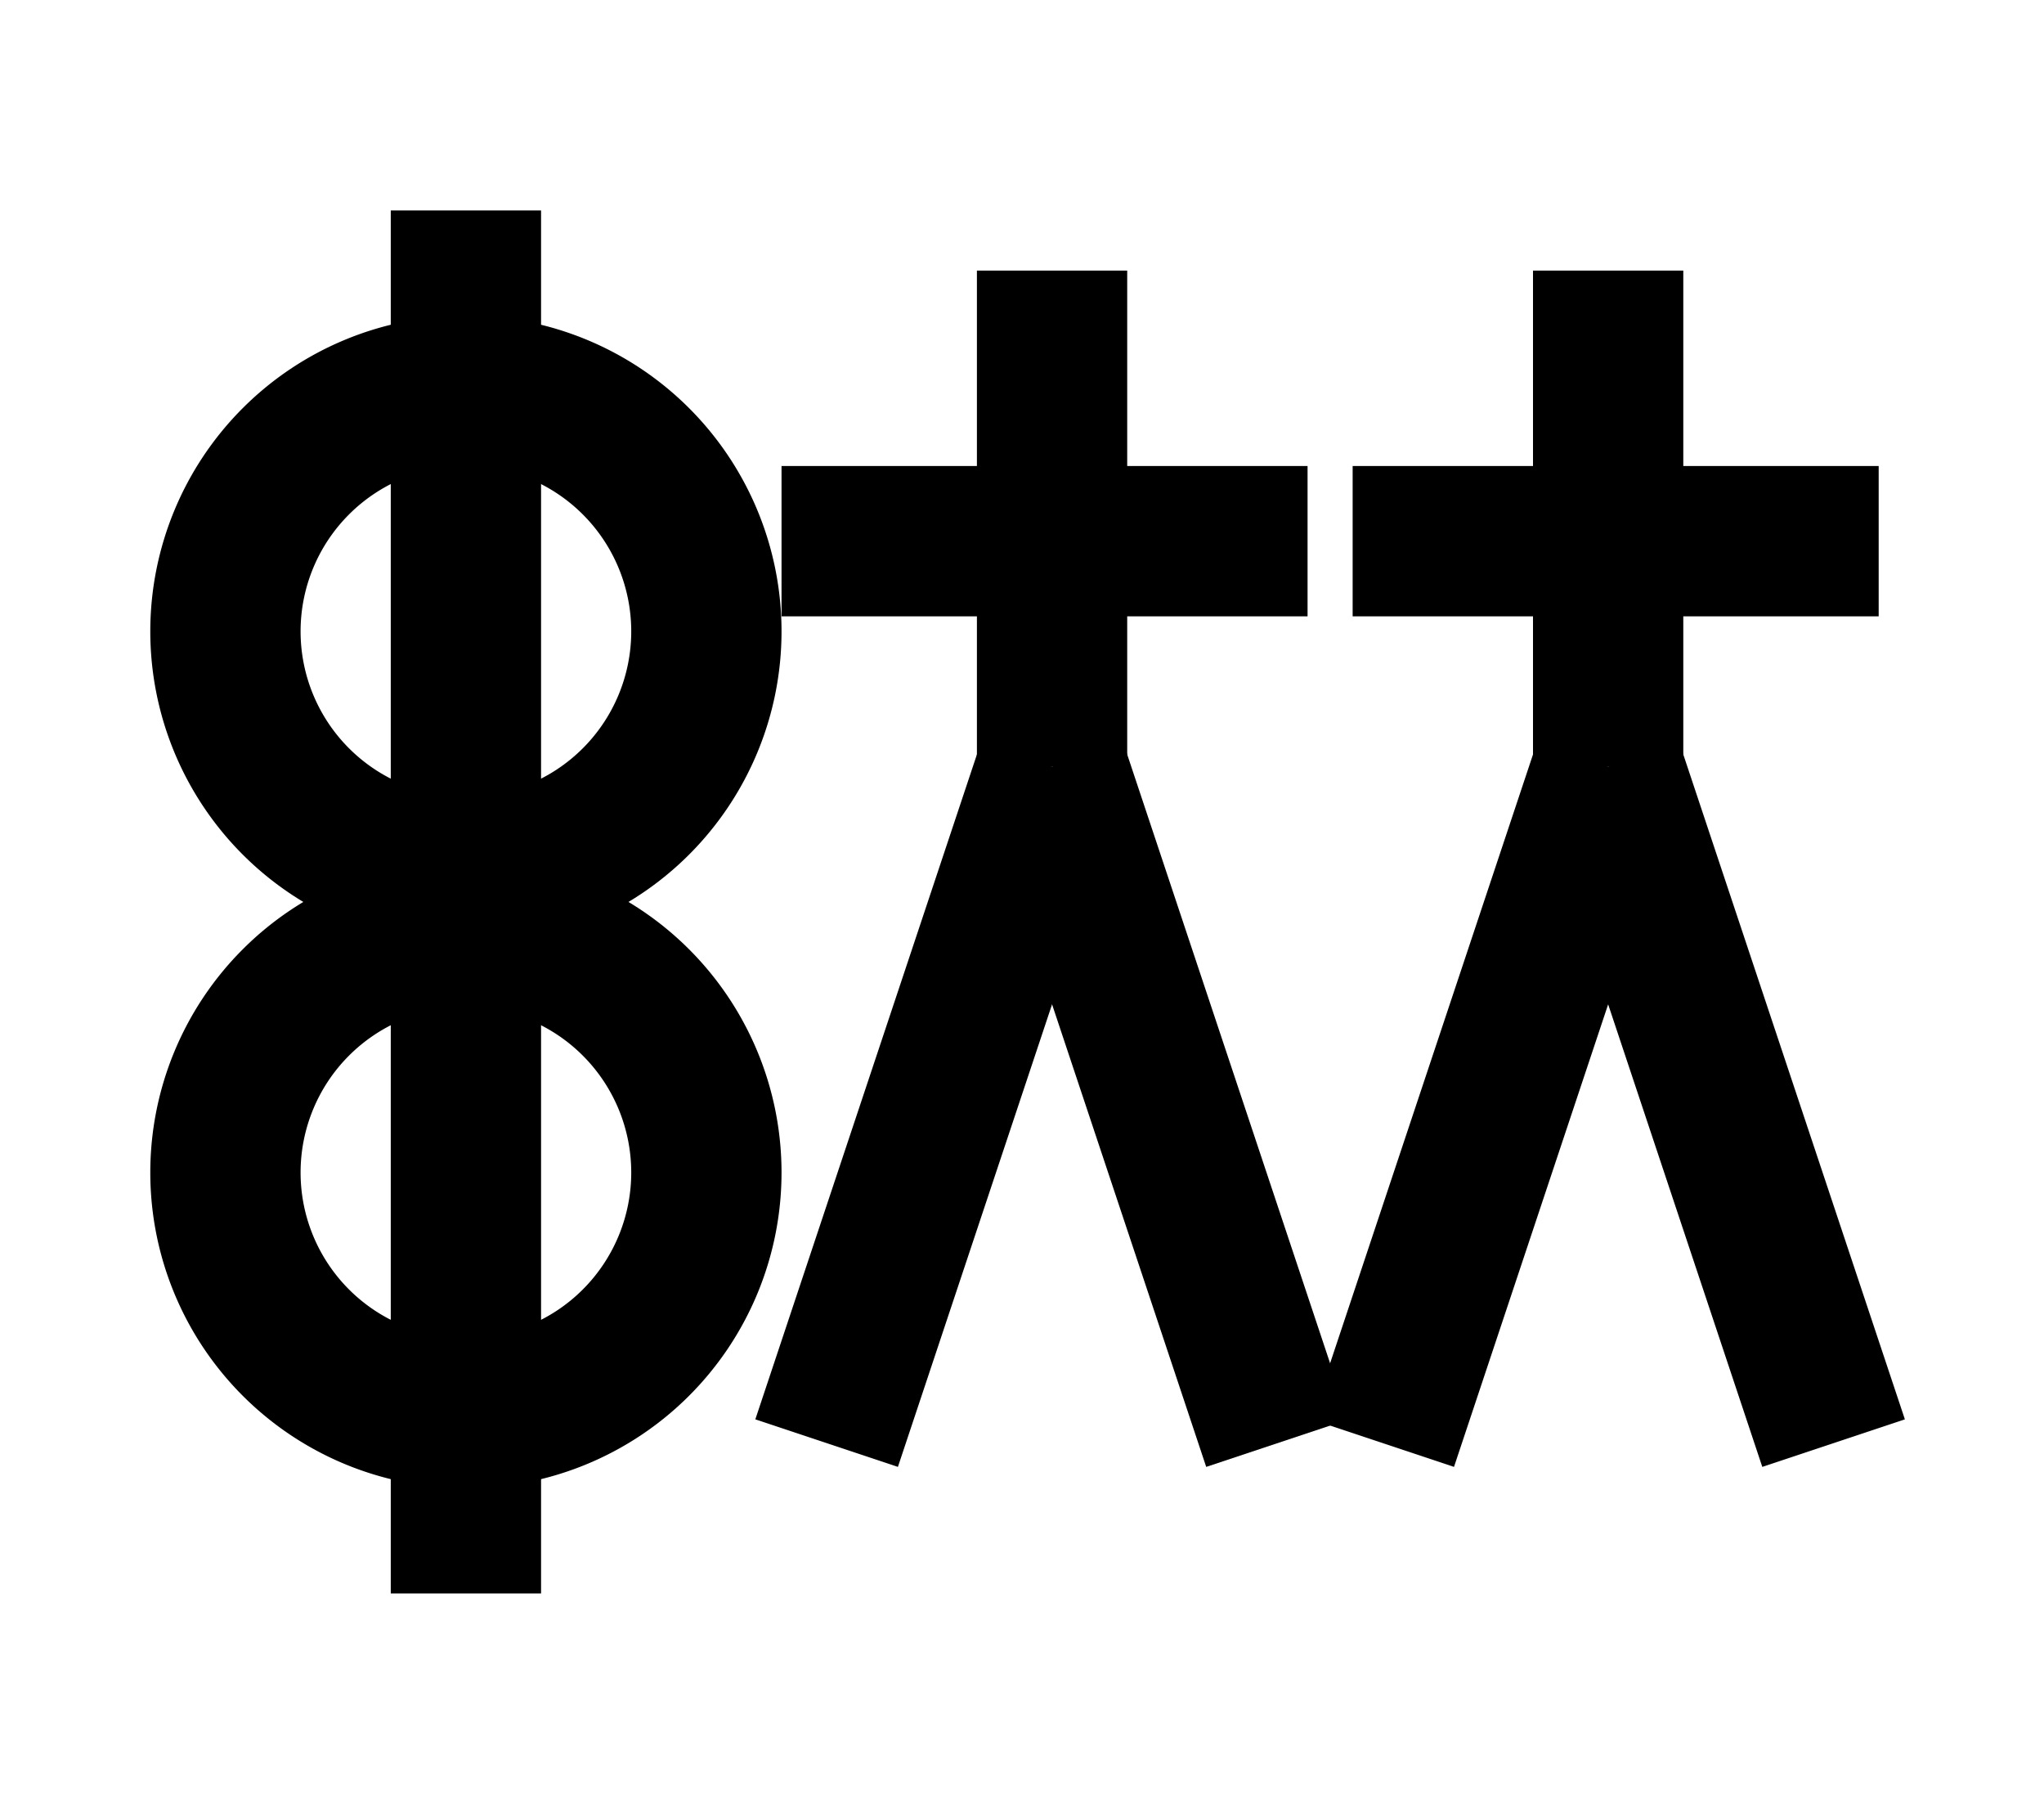 <?xml version="1.0" encoding="UTF-8"?>
<svg width="136mm" height="120mm" version="1.1" viewBox="0 0 136 120" xmlns="http://www.w3.org/2000/svg">
    <g stroke="#000" stroke-width="10" fill="none">
        <g id="glyph">
            <path d="m15 42a16 16 0 1132 0a16 16 0 11-32 0"></path>
            <path d="m15 78a16 16 0 1132 0a16 16 0 11-32 0"></path>
            <path d="m31 14v92"></path>
            <path d="m52 36h35"></path>
            <path d="m70 51v-33"></path>
            <path d="m70 51l-15 45"></path>
            <path d="m70 51l 15 45"></path>
            <path d="m125 36h-35"></path>
            <path d="m107 51v-33"></path>
            <path d="m107 51l-15 45"></path>
            <path d="m107 51l 15 45"></path>
        </g>
    </g>
</svg>